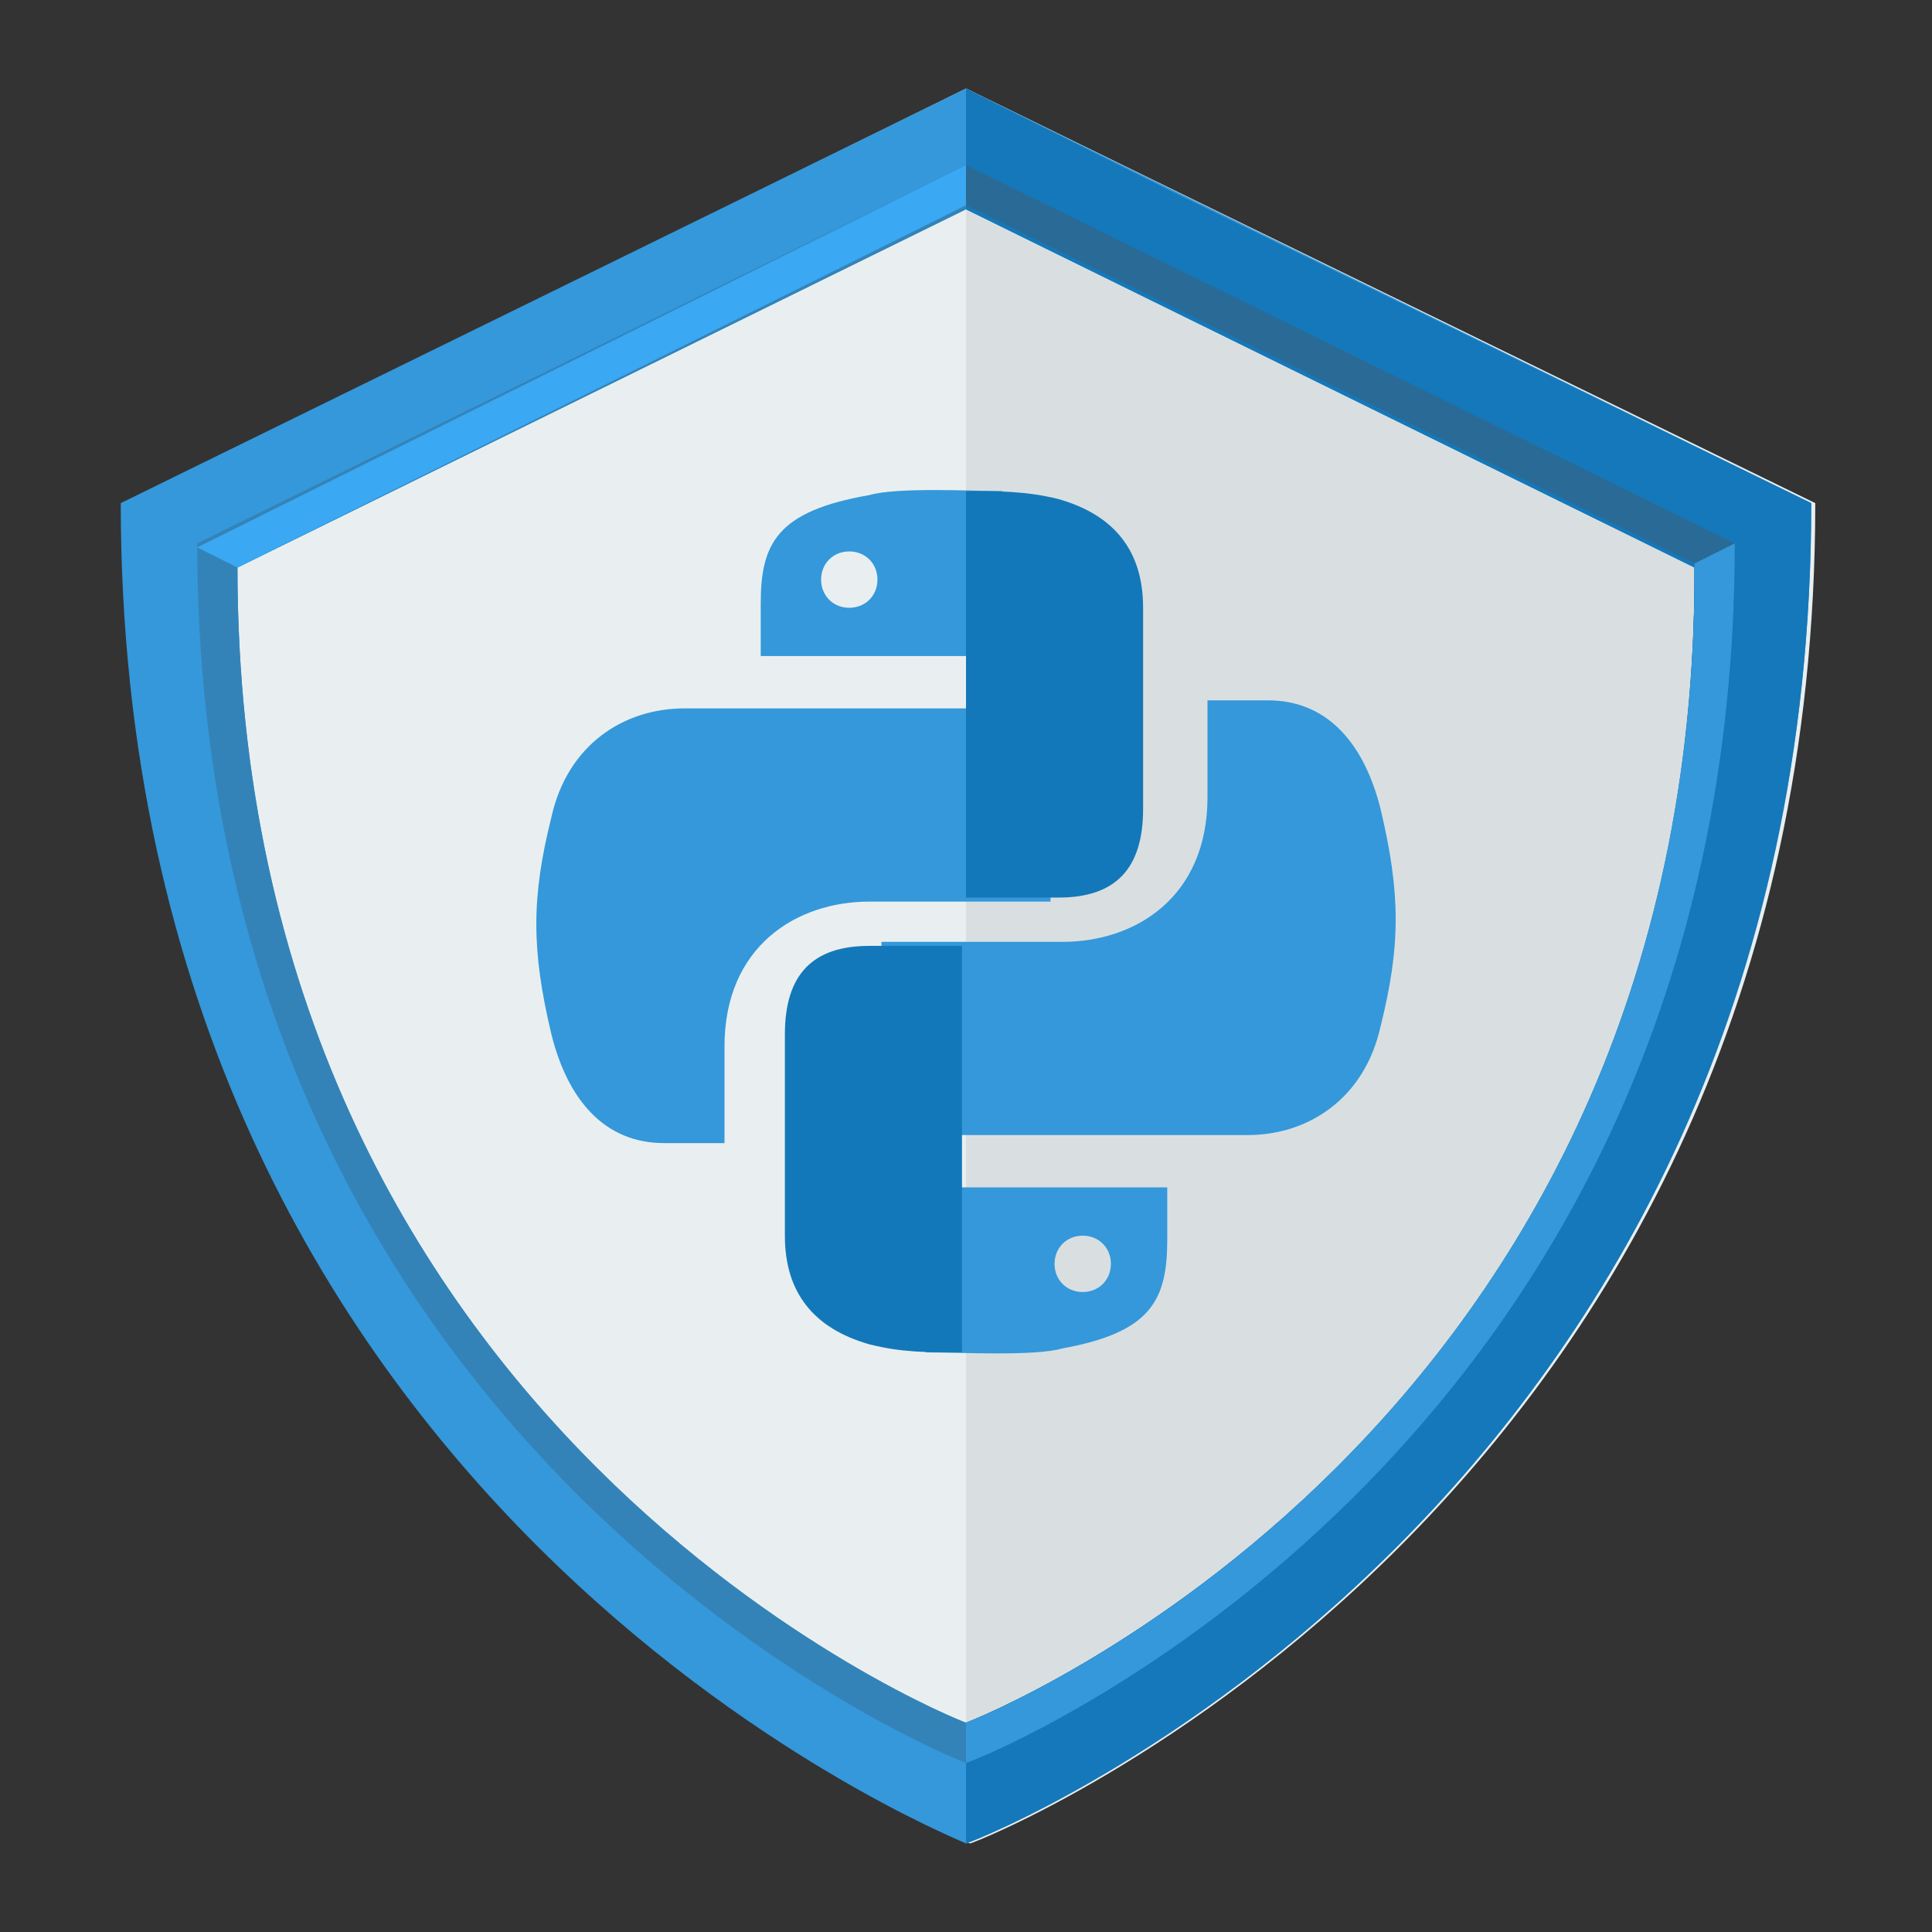 <svg xmlns="http://www.w3.org/2000/svg" viewBox="-12 18 48 48"><rect x="-12" y="18" width="48" height="48" fill="#333333" stroke="none"/><path fill="#E9EFF0" d="M-11.9,16.5c0,24.9,20.6,33.1,21,33.3c0.4-0.1,21-8.4,21-33.3L9,6.2L-11.9,16.5z" transform="translate(3 14)"/><path fill="#D9DFE0" d="M9,6.2L9,6.2L9,6.2L9,6.2l0,43.6l0,0v0l0,0l0,0v0c0.3-0.1,21-8.4,21-33.3L9,6.2L9,6.2" transform="translate(3 14)"/><path fill="#3498DB" d="M9,6.2L9,6.2L9,6.2L9,6.2l-21,10.3c0,24.9,20.6,33.1,21,33.3v0l0,0l0,0v0 c0.3-0.1,21-8.4,21-33.3L9,6.2 M9,46.8L9,46.8L9,46.8L9,46.8C8.7,46.7-9.1,39.6-9.1,18.1L9,9.2v0l0,0l0,0v0l18.1,8.9 C27.2,39.6,9.3,46.7,9,46.8" transform="translate(3 14)"/><path fill="#3483B8" d="M9,8.1L9,8.1L9,8.1L9,8.1l-19.1,9.4c0,22.7,18.8,30.2,19.1,30.3v0l0,0l0,0v0 c0.3-0.1,19.1-7.6,19.1-30.3L9,8.1 M9,46.8L9,46.8L9,46.8L9,46.8C8.7,46.7-9.1,39.6-9.1,18.1L9,9.2v0l0,0l0,0v0l18.1,8.9 C27.2,39.6,9.3,46.7,9,46.8" transform="translate(3 14)"/><path fill="#1478BA" d="M9,9.2l18.1,8.9C27.2,39.6,9.3,46.7,9,46.8l0,3c0.4-0.1,21-8.3,21-33.3L14,8.7L9,6.2L9,9.2 z" transform="translate(3 14)"/><path fill="#2A6A96" d="M28.1,17.5L9,8.1v0h0v0l0,0v1l0,0v0l0,0l0,0v0l18.1,8.9C27.2,39.6,9.3,46.7,9,46.8v0h0v0 l0,0v1l0,0v0l0,0l0,0v0C9.4,47.7,28.1,40.2,28.1,17.5" transform="translate(3 14)"/><path fill="#3AA8F2" d="M-9.1,18.1l-1-0.5L9,8.1l0,1L-9.1,18.1" transform="translate(3 14)"/><path fill="#3498DB" d="M28.1,17.5l-1,0.5C27.2,39.6,9.3,46.7,9,46.8v0h0v0l0,0v1l0,0v0l0,0l0,0v0 C9.4,47.7,28.1,40.2,28.1,17.5" transform="translate(3 14)"/><g><path fill="#3498DB" d="M1.2,11.6H-8c-1.5,0-2.9,0.9-3.3,2.7c-0.5,2-0.5,3.3,0,5.4c0.4,1.6,1.3,2.7,2.8,2.7H-7 v-2.4c0-2.5,1.8-3.6,3.6-3.6h4.5V11.6" transform="translate(13 24)"/><path fill="#3498DB" d="M-3.4,6.3C-5.7,6.7-6.1,7.5-6.1,9v1.3h6V6.2C-0.9,6.2-2.7,6.1-3.4,6.3L-3.4,6.3z M-3.9,9.1c-0.4,0-0.7-0.3-0.7-0.7c0-0.4,0.3-0.7,0.7-0.7c0.4,0,0.7,0.3,0.7,0.7C-3.2,8.8-3.5,9.1-3.9,9.1L-3.9,9.1z" transform="translate(13 24)"/><path fill="#1378BA" d="M-1,16.3h2.3c1.4,0,2.1-0.7,2.1-2.2v-5c0-1.4-0.7-2.3-2.1-2.7C0.5,6.2-0.2,6.2-1,6.2V16.3" transform="translate(13 24)"/><path fill="#3498DB" d="M-3.2,22.2H6c1.5,0,2.9-0.9,3.3-2.7c0.5-2,0.5-3.3,0-5.4c-0.4-1.6-1.3-2.7-2.8-2.7H5v2.4 c0,2.5-1.8,3.6-3.6,3.6h-4.5V22.2" transform="translate(13 24)"/><path fill="#3498DB" d="M1.4,27.5c2.2-0.4,2.6-1.2,2.6-2.7v-1.3h-6v4.1C-1.1,27.6,0.7,27.7,1.4,27.5L1.4,27.5z M1.9,24.7c0.4,0,0.7,0.3,0.7,0.7c0,0.4-0.3,0.7-0.7,0.7c-0.4,0-0.7-0.3-0.7-0.7C1.2,25,1.5,24.7,1.9,24.7L1.9,24.7z" transform="translate(13 24)"/><path fill="#1378BA" d="M-1.1,17.5h-2.3c-1.4,0-2.1,0.7-2.1,2.2v5c0,1.4,0.7,2.3,2.1,2.7c0.8,0.2,1.4,0.2,2.3,0.2 V17.5" transform="translate(13 24)"/></g></svg>